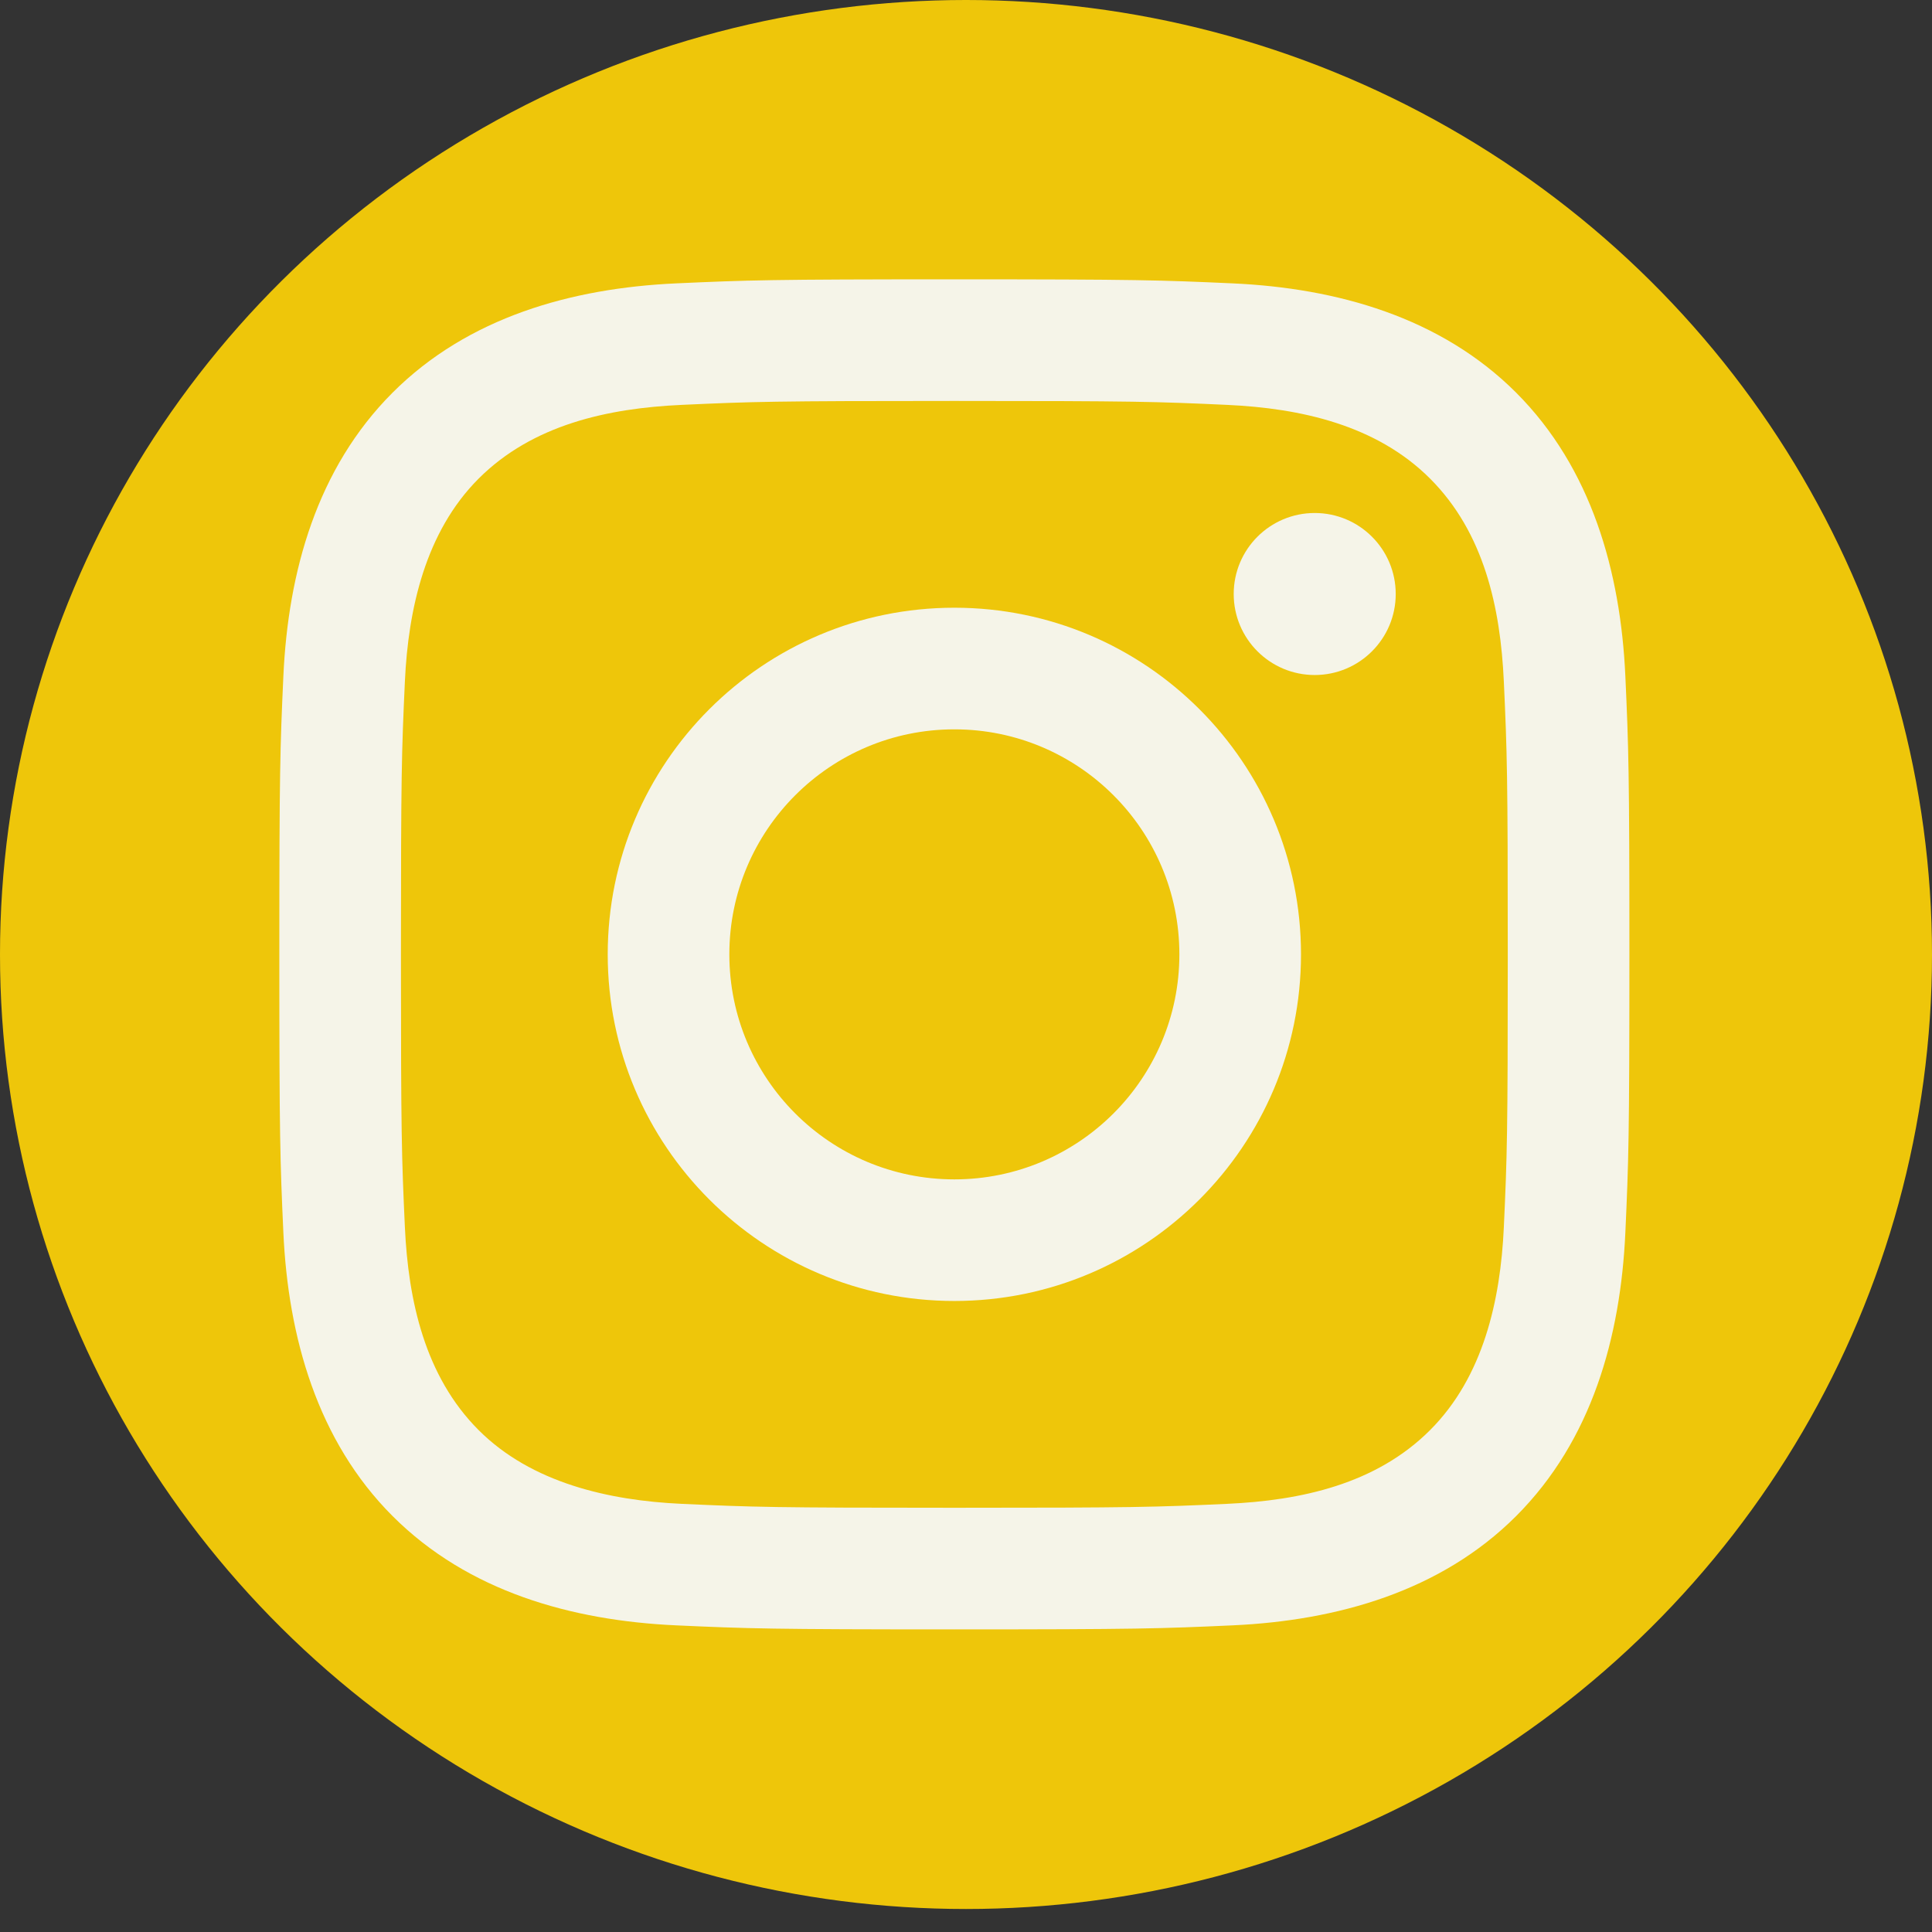 <svg width="83" height="83" viewBox="0 0 83 83" fill="none" xmlns="http://www.w3.org/2000/svg">
<rect x="0" y="0" width="83" height="83" fill="#333333" stroke="none"/>
<ellipse cx="41.5" cy="41.006" rx="41.5" ry="41.006" fill="#EEC60A"/>
<g clip-path="url(#clip0_13_89)">
<path d="M41 17.225C48.743 17.225 49.661 17.254 52.718 17.394C55.879 17.539 59.135 18.259 61.438 20.562C63.763 22.887 64.461 26.111 64.606 29.282C64.746 32.339 64.775 33.257 64.775 41C64.775 48.743 64.746 49.661 64.606 52.718C64.463 55.862 63.726 59.149 61.438 61.438C59.113 63.763 55.892 64.461 52.718 64.606C49.661 64.746 48.743 64.775 41 64.775C33.257 64.775 32.339 64.746 29.282 64.606C26.162 64.463 22.831 63.709 20.562 61.438C18.25 59.125 17.539 55.87 17.394 52.718C17.254 49.661 17.225 48.743 17.225 41C17.225 33.257 17.254 32.339 17.394 29.282C17.537 26.15 18.281 22.844 20.562 20.562C22.882 18.242 26.118 17.539 29.282 17.394C32.339 17.254 33.257 17.225 41 17.225ZM41 12C33.124 12 32.136 12.034 29.042 12.174C24.559 12.379 20.108 13.626 16.867 16.867C13.614 20.12 12.379 24.562 12.174 29.042C12.034 32.136 12 33.124 12 41C12 48.876 12.034 49.864 12.174 52.958C12.379 57.436 13.631 61.899 16.867 65.133C20.118 68.383 24.567 69.621 29.042 69.826C32.136 69.966 33.124 70 41 70C48.876 70 49.864 69.966 52.958 69.826C57.438 69.621 61.895 68.371 65.133 65.133C68.388 61.878 69.621 57.438 69.826 52.958C69.966 49.864 70 48.876 70 41C70 33.124 69.966 32.136 69.826 29.042C69.621 24.559 68.371 20.105 65.133 16.867C61.887 13.622 57.426 12.377 52.958 12.174C49.864 12.034 48.876 12 41 12Z" fill="#F5F4E8"/>
<path d="M41 26.108C32.776 26.108 26.108 32.776 26.108 41C26.108 49.224 32.776 55.891 41 55.891C49.224 55.891 55.892 49.224 55.892 41C55.892 32.776 49.224 26.108 41 26.108ZM41 50.667C35.662 50.667 31.333 46.338 31.333 41C31.333 35.661 35.662 31.333 41 31.333C46.338 31.333 50.667 35.661 50.667 41C50.667 46.338 46.338 50.667 41 50.667Z" fill="#F5F4E8"/>
<path d="M56.481 28.999C58.403 28.999 59.961 27.441 59.961 25.519C59.961 23.597 58.403 22.039 56.481 22.039C54.559 22.039 53.001 23.597 53.001 25.519C53.001 27.441 54.559 28.999 56.481 28.999Z" fill="#F5F4E8"/>
</g>
<defs>
<clipPath id="clip0_13_89">
<rect width="58" height="58" fill="white" transform="translate(12 12)"/>
</clipPath>
</defs>
</svg>
